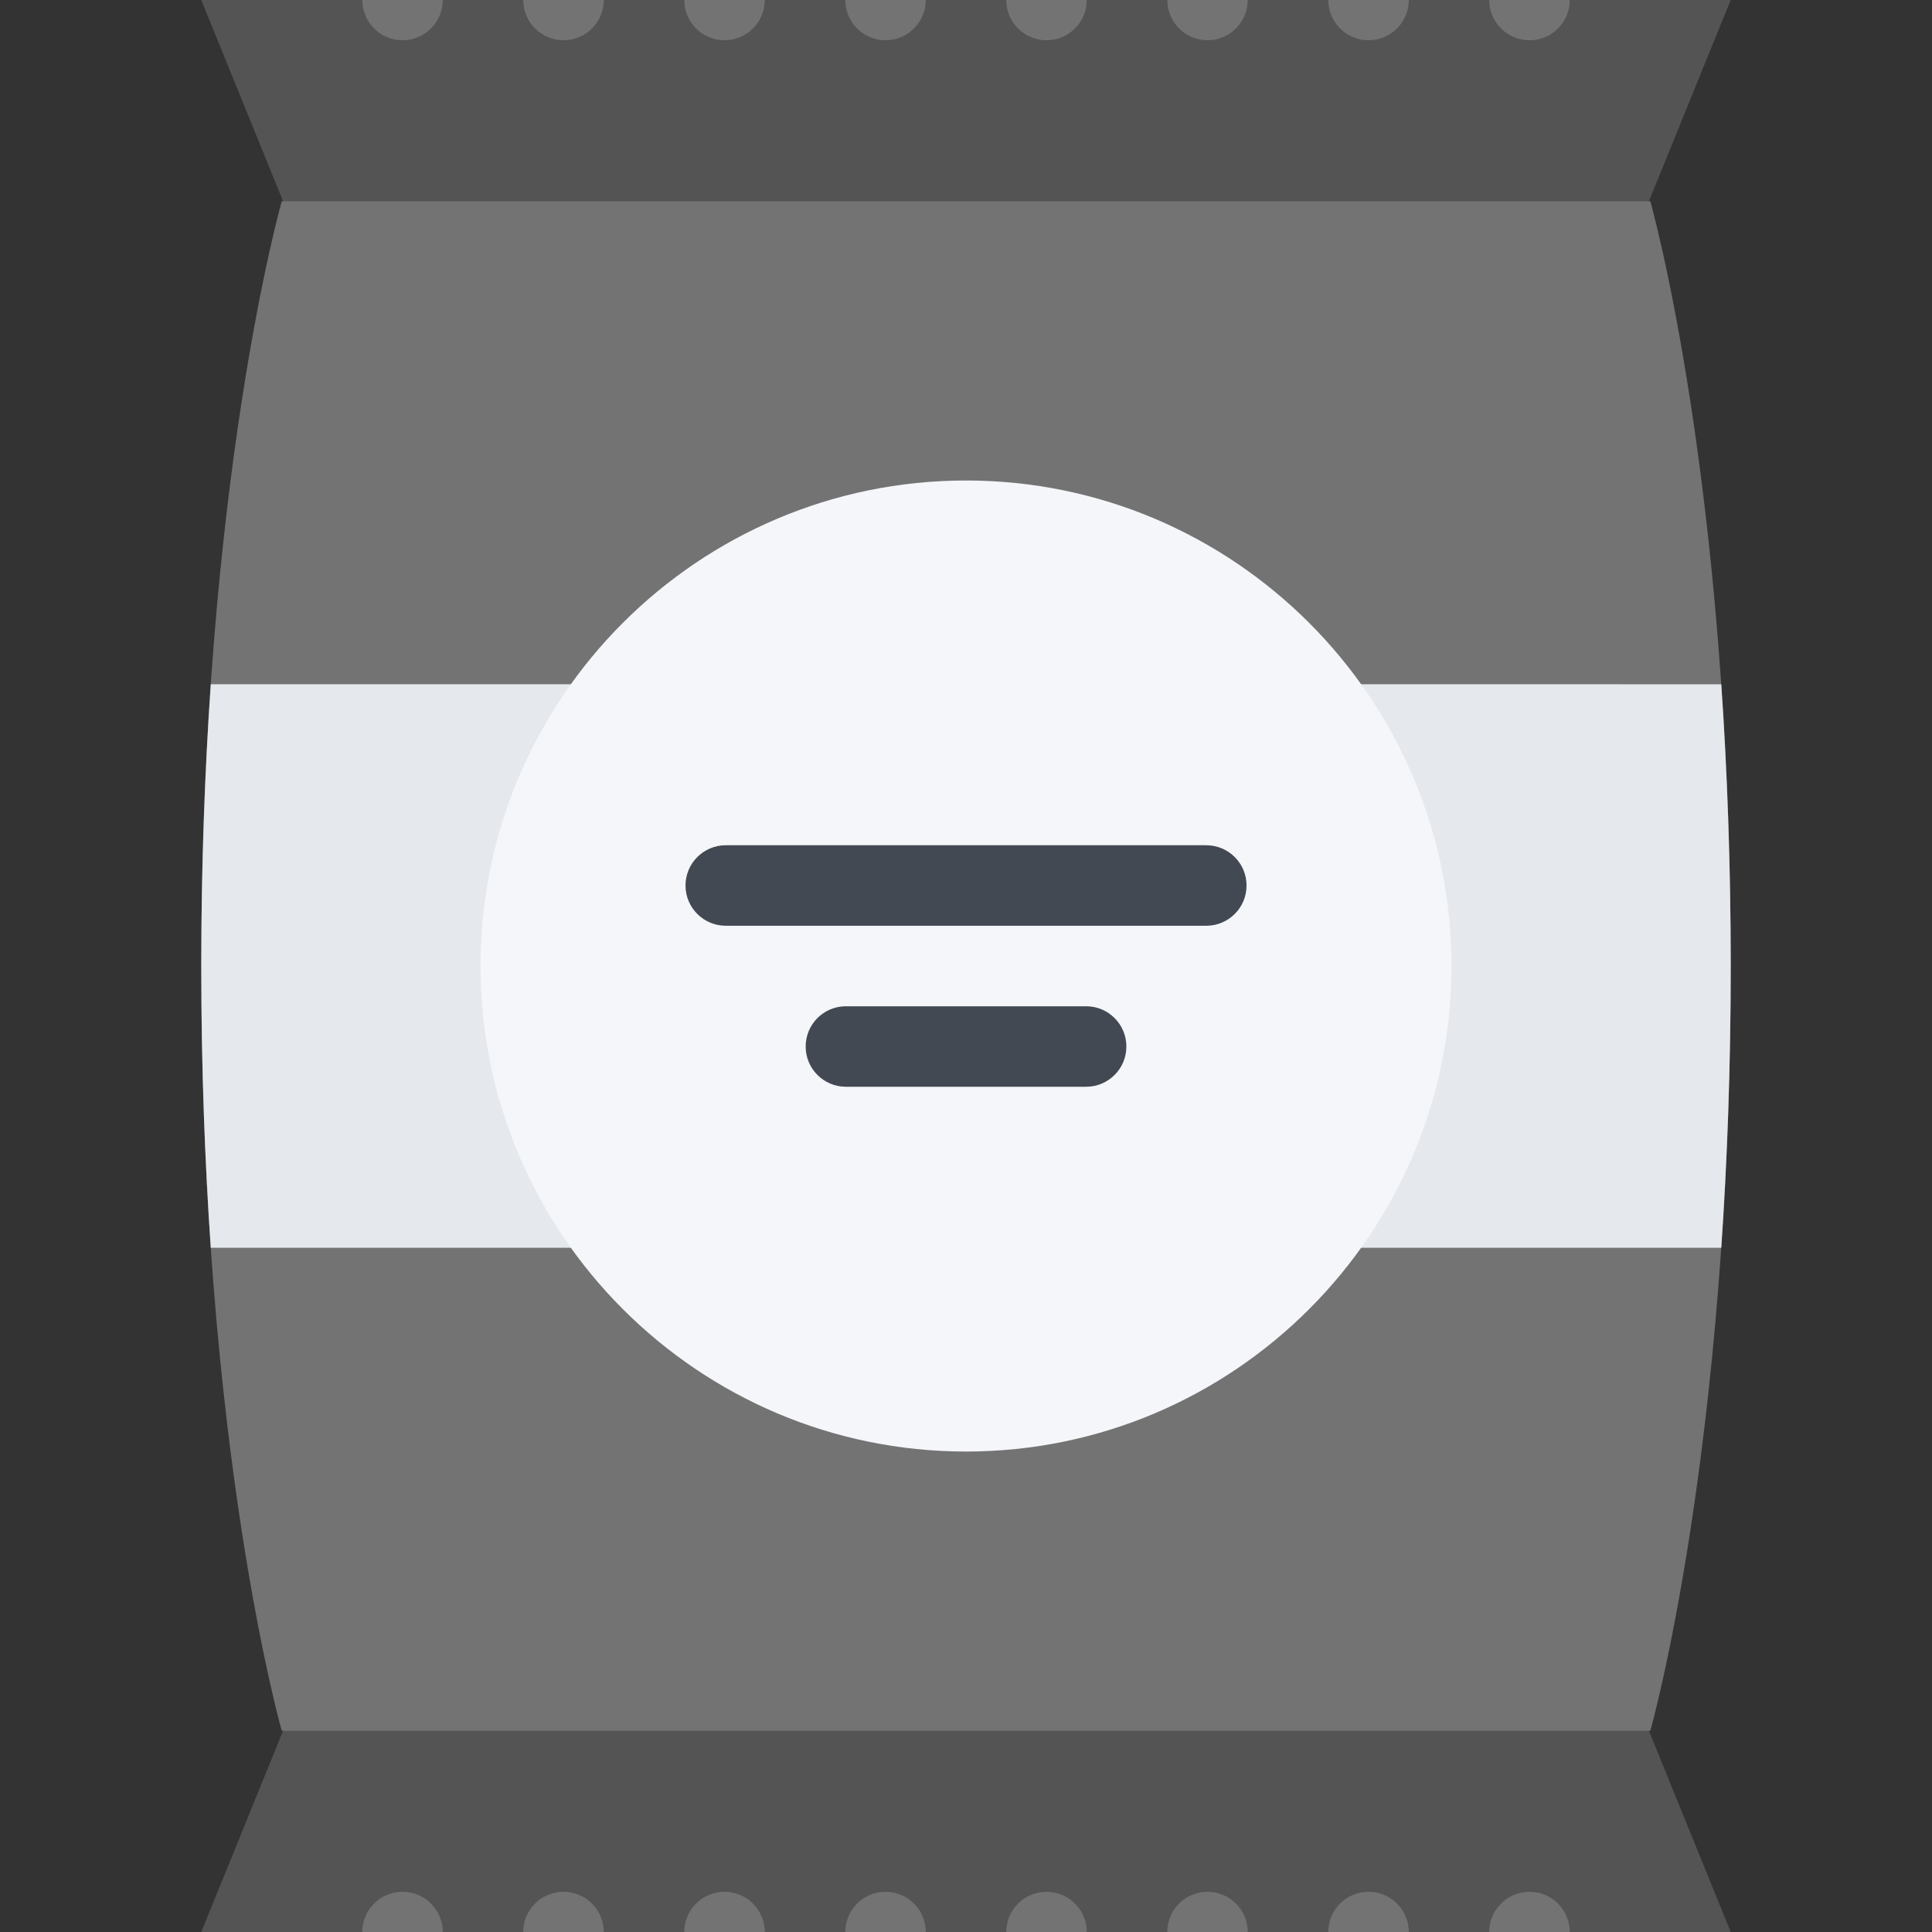 <?xml version="1.0" encoding="iso-8859-1"?>
<!-- Uploaded to: SVG Repo, www.svgrepo.com, Generator: SVG Repo Mixer Tools -->
<svg height="800px" width="800px" version="1.1" id="Layer_1" xmlns="http://www.w3.org/2000/svg" xmlns:xlink="http://www.w3.org/1999/xlink" 
	 viewBox="0 0 511.985 511.985" xml:space="preserve">
<rect x="0" y="0" width="511.985" height="511.985" fill="#333333" stroke="none"/>
<path style="fill:#545454;" d="M458.646,0H256.004H53.338l32.249,79.333l170.417-1.93l170.394,1.93L458.646,0L458.646,0z"/>
<g>
	<path style="fill:#737373;" d="M149.335,10.672c5.891,0,10.672-4.781,10.672-10.671h-21.344
		C138.663,5.89,143.444,10.672,149.335,10.672z"/>
	<path style="fill:#737373;" d="M192.006,10.672c5.874,0,10.655-4.781,10.655-10.671h-21.327
		C181.334,5.89,186.099,10.672,192.006,10.672z"/>
	<path style="fill:#737373;" d="M106.664,10.672c5.891,0,10.672-4.781,10.672-10.671H96.008
		C96.008,5.89,100.773,10.672,106.664,10.672z"/>
	<path style="fill:#737373;" d="M234.661,10.672c5.89,0,10.671-4.781,10.671-10.671h-21.327
		C224.005,5.89,228.77,10.672,234.661,10.672z"/>
	<path style="fill:#737373;" d="M277.34,10.672c5.874,0,10.655-4.781,10.655-10.671H266.66
		C266.66,5.89,271.441,10.672,277.34,10.672z"/>
	<path style="fill:#737373;" d="M319.994,10.672c5.875,0,10.656-4.781,10.656-10.671h-21.312
		C309.338,5.89,314.088,10.672,319.994,10.672z"/>
	<path style="fill:#737373;" d="M362.649,10.672c5.906,0,10.688-4.781,10.688-10.671h-21.343
		C351.994,5.89,356.775,10.672,362.649,10.672z"/>
	<path style="fill:#737373;" d="M405.335,10.672c5.875,0,10.656-4.781,10.656-10.671h-21.344
		C394.647,5.89,399.429,10.672,405.335,10.672z"/>
</g>
<path style="fill:#545454;" d="M53.338,511.985h202.666h202.643l-32.249-79.326l-170.394,1.922l-170.417-1.922L53.338,511.985
	L53.338,511.985z"/>
<g>
	<path style="fill:#737373;" d="M362.649,501.331c-5.874,0-10.655,4.766-10.655,10.654h21.343
		C373.337,506.097,368.555,501.331,362.649,501.331z"/>
	<path style="fill:#737373;" d="M319.994,501.331c-5.906,0-10.656,4.766-10.656,10.654h21.312
		C330.65,506.097,325.869,501.331,319.994,501.331z"/>
	<path style="fill:#737373;" d="M405.335,501.331c-5.906,0-10.688,4.766-10.688,10.654h21.344
		C415.991,506.097,411.21,501.331,405.335,501.331z"/>
	<path style="fill:#737373;" d="M277.34,501.331c-5.898,0-10.68,4.766-10.68,10.654h21.335
		C287.995,506.097,283.214,501.331,277.34,501.331z"/>
	<path style="fill:#737373;" d="M234.661,501.331c-5.891,0-10.656,4.766-10.656,10.654h21.327
		C245.332,506.097,240.551,501.331,234.661,501.331z"/>
	<path style="fill:#737373;" d="M192.006,501.331c-5.906,0-10.672,4.766-10.672,10.654h21.327
		C202.661,506.097,197.88,501.331,192.006,501.331z"/>
	<path style="fill:#737373;" d="M149.335,501.331c-5.891,0-10.672,4.766-10.672,10.654h21.344
		C160.007,506.097,155.225,501.331,149.335,501.331z"/>
	<path style="fill:#737373;" d="M106.664,501.331c-5.891,0-10.656,4.766-10.656,10.654h21.328
		C117.336,506.097,112.554,501.331,106.664,501.331z"/>
	<path style="fill:#737373;" d="M437.335,53.335H256.004H74.665c0,0-21.327,74.662-21.327,202.658s21.327,202.666,21.327,202.666
		h181.339h181.331c0,0,21.312-74.67,21.312-202.666S437.335,53.335,437.335,53.335z"/>
</g>
<path style="fill:#E5E8EC;" d="M53.338,255.993c0,27.406,0.984,52.357,2.516,74.67h400.293c1.531-22.312,2.5-47.264,2.5-74.67
	s-0.969-52.358-2.5-74.662H55.853C54.322,203.635,53.338,228.587,53.338,255.993z"/>
<path style="fill:#F4F6F9;" d="M256.004,127.333c-70.951,0-128.668,57.717-128.668,128.66c0,70.936,57.717,128.668,128.668,128.668
	c70.928,0,128.645-57.732,128.645-128.668C384.648,185.05,326.931,127.333,256.004,127.333z"/>
<g>
	<path style="fill:#424953;" d="M319.65,223.993H192.334c-5.891,0-10.672,4.773-10.672,10.672c0,5.891,4.781,10.664,10.672,10.664
		H319.65c5.906,0,10.688-4.773,10.688-10.664C330.338,228.767,325.556,223.993,319.65,223.993z"/>
	<path style="fill:#424953;" d="M287.839,266.665h-63.678c-5.891,0-10.656,4.773-10.656,10.672c0,5.875,4.766,10.656,10.656,10.656
		h63.678c5.875,0,10.656-4.781,10.656-10.656C298.495,271.438,293.714,266.665,287.839,266.665z"/>
</g>
</svg>